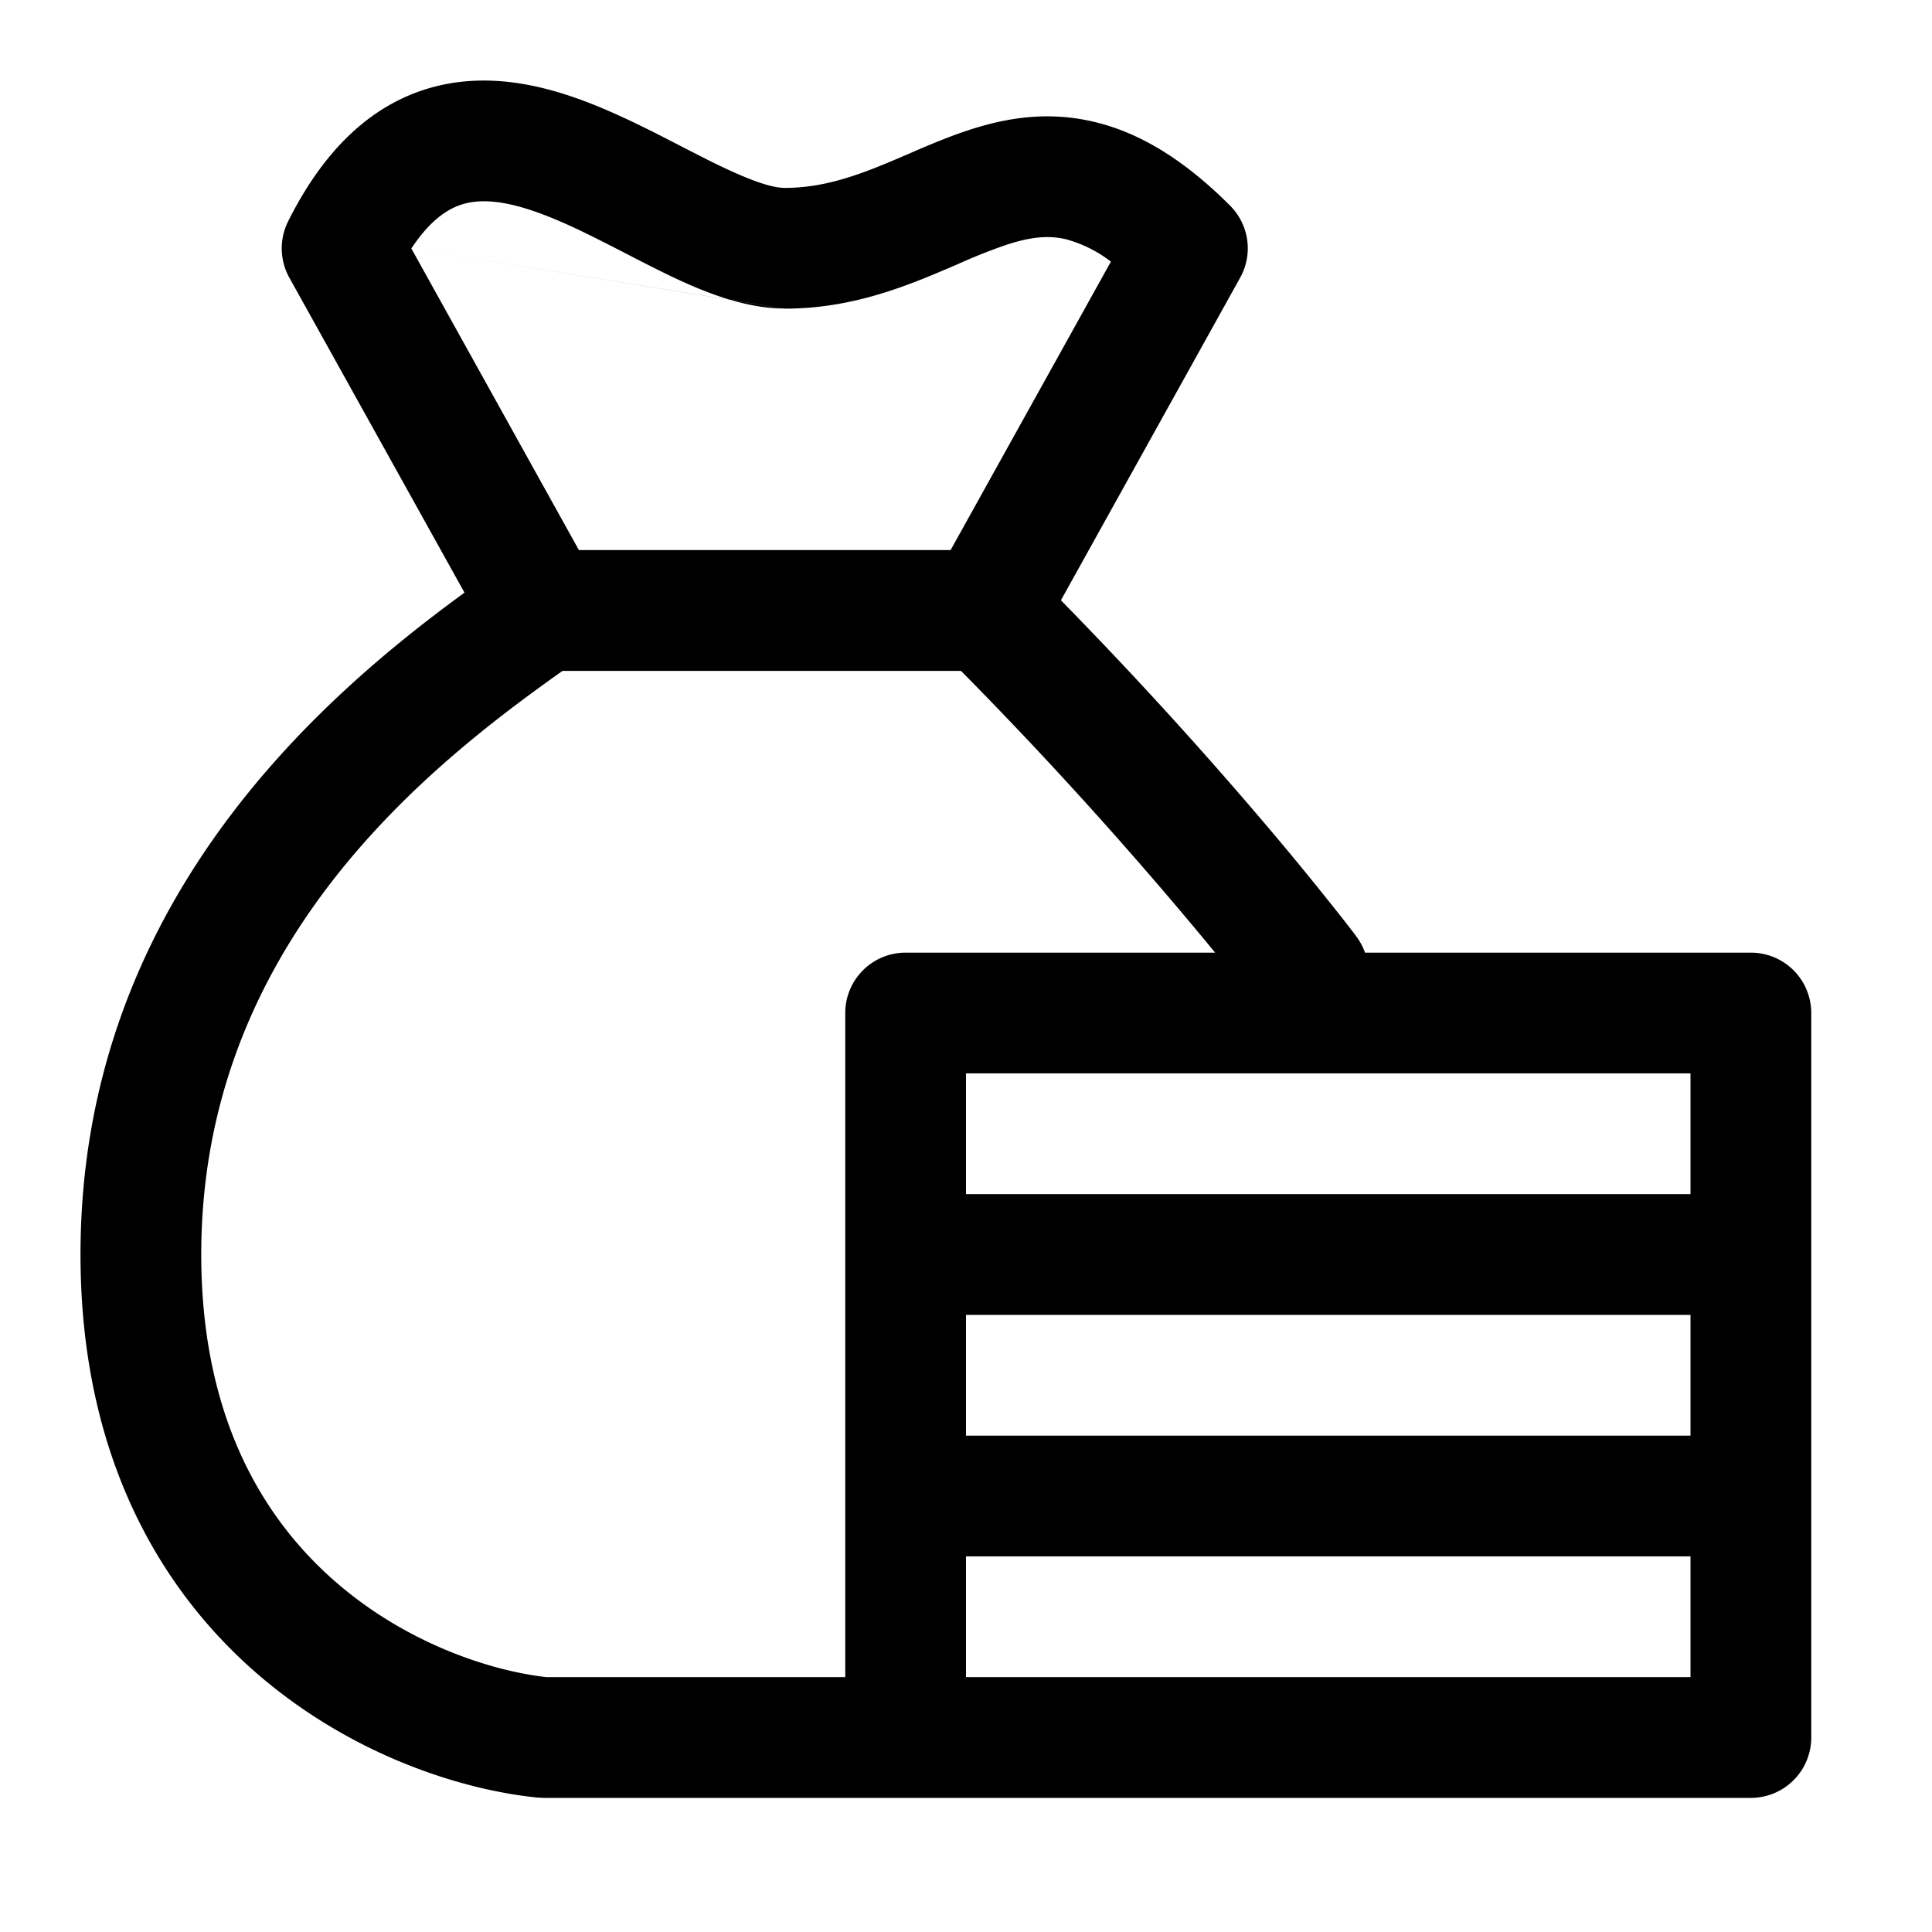 <svg xmlns="http://www.w3.org/2000/svg" fill="none" viewBox="0 0 24 24" class="Icon Icon-hacienda"><path fill="currentColor" fill-rule="evenodd" d="m5.11 3.087 2.081 3.746h4.618L13.8 3.25a1.6 1.6 0 0 0-.562-.279c-.223-.051-.448-.026-.75.075a7 7 0 0 0-.6.24c-.16.068-.34.146-.525.217-.45.173-.984.331-1.613.331m2.188 4.5h-4.95C5.282 9.541 2.5 11.753 2.5 15.583c0 1.987.742 3.241 1.624 4.028.892.796 1.966 1.145 2.665 1.223H10.5v-8.25a.75.75 0 0 1 .75-.75h3.845a52 52 0 0 0-3.157-3.5m4.646 3.5.266-.2-.002-.002-.004-.005-.014-.02a17 17 0 0 0-.266-.34 40 40 0 0 0-.804-.98 53 53 0 0 0-2.581-2.83l2.227-4.008a.75.75 0 0 0-.126-.895c-.564-.564-1.12-.91-1.705-1.044-.59-.137-1.115-.036-1.562.113-.22.073-.432.162-.625.244l-.1.044c-.16.069-.31.133-.463.192-.364.14-.704.231-1.075.231-.173 0-.458-.099-.946-.342l-.314-.16c-.37-.192-.804-.416-1.227-.575-.559-.21-1.247-.367-1.947-.157-.728.219-1.302.78-1.737 1.65a.75.75 0 0 0 .015.699L5.77 7.362C3.969 8.677 1 11.244 1 15.584c0 2.413.925 4.075 2.126 5.147 1.176 1.049 2.581 1.502 3.55 1.599l.074.004h15a.75.75 0 0 0 .75-.75v-9a.75.75 0 0 0-.75-.75h-4.793a.8.8 0 0 0-.107-.2zm4.416 3v-1.5h-9v1.5zm-9 1.5h9v1.5h-9zm0 3v1.5h9v-1.5zM5.11 3.087c.244-.37.47-.5.637-.55.237-.072.549-.042.99.124.331.124.651.29 1.003.47q.189.099.393.201c.45.225 1.04.501 1.617.501" clip-rule="evenodd"/></svg>